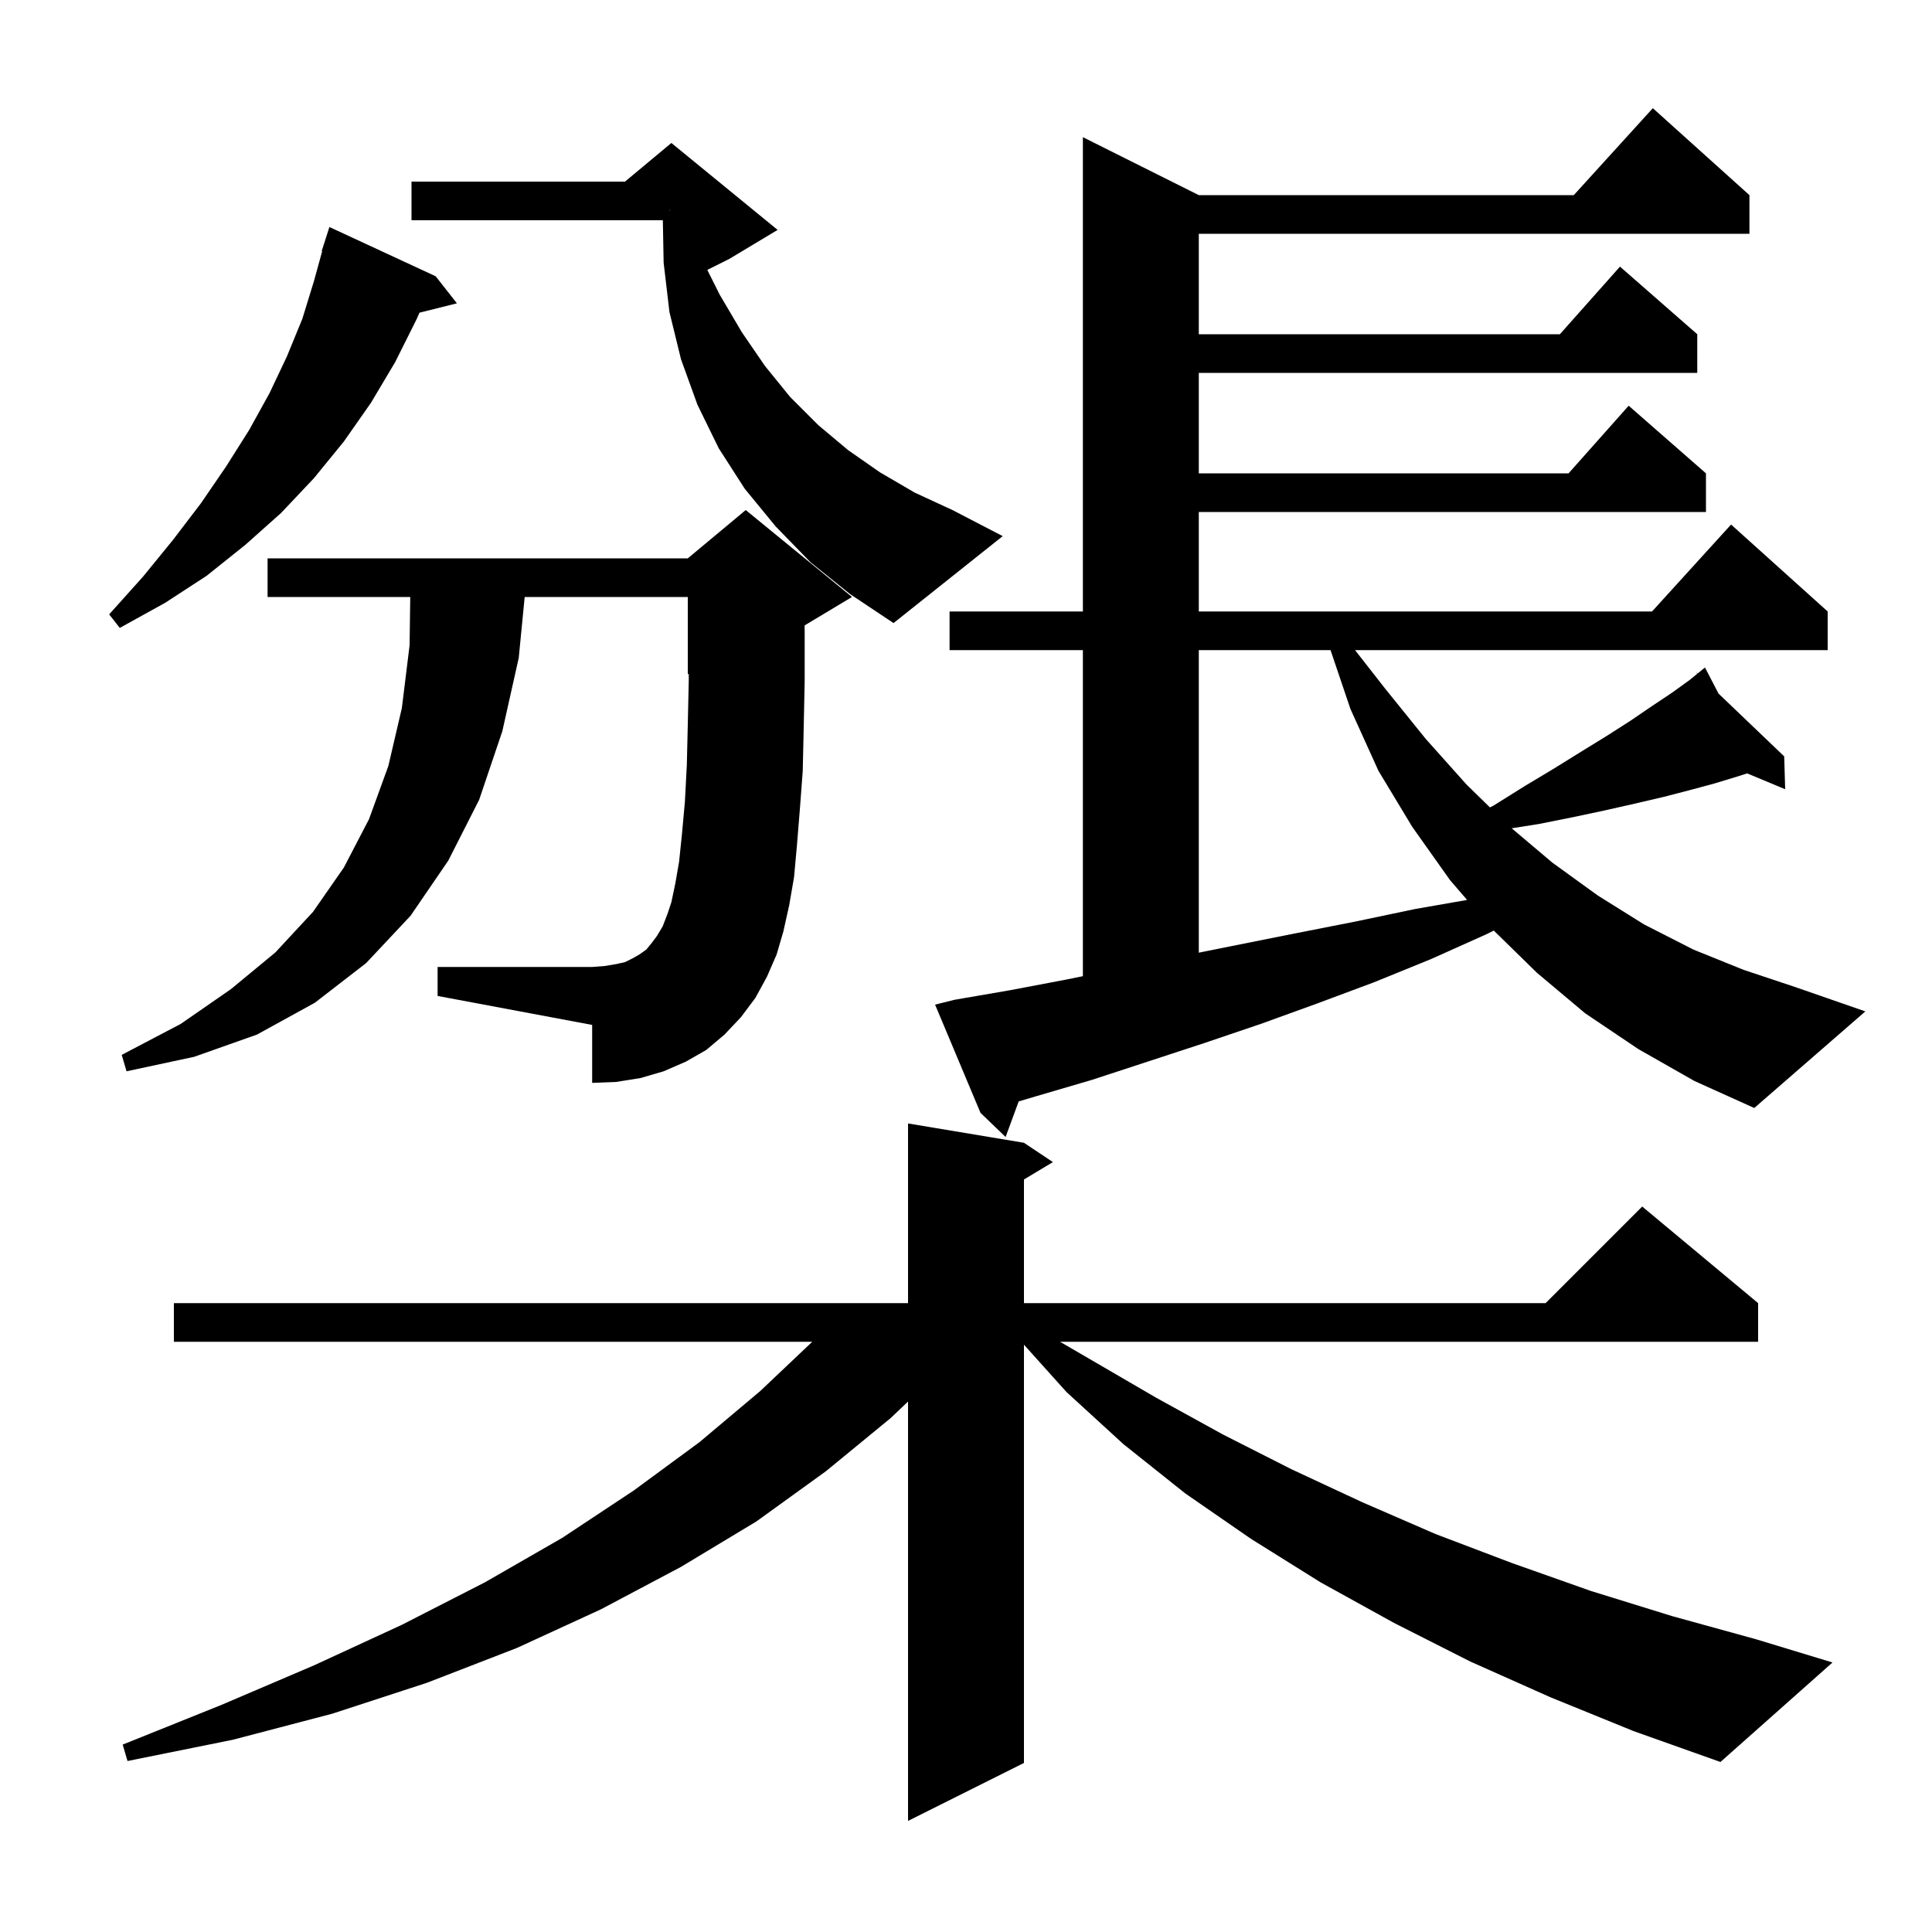 <svg xmlns="http://www.w3.org/2000/svg" xmlns:xlink="http://www.w3.org/1999/xlink" version="1.1" baseProfile="full" viewBox="0 0 200 200" width="200" height="200">
<g fill="black">
<path d="M 160.5 175.7 L 152.2 172.0 L 144.3 168.0 L 136.7 163.8 L 129.5 159.3 L 122.7 154.6 L 116.3 149.5 L 110.4 144.1 L 106.0 139.202 L 106.0 182.5 L 94.0 188.5 L 94.0 145.087 L 92.2 146.8 L 85.5 152.3 L 78.3 157.5 L 70.5 162.2 L 62.2 166.6 L 53.5 170.6 L 44.2 174.2 L 34.4 177.4 L 24.1 180.1 L 13.2 182.3 L 12.7 180.6 L 22.9 176.5 L 32.5 172.4 L 41.6 168.2 L 50.2 163.8 L 58.2 159.2 L 65.6 154.3 L 72.4 149.3 L 78.7 144.0 L 84.083 138.9 L 18.0 138.9 L 18.0 134.9 L 94.0 134.9 L 94.0 116.3 L 106.0 118.3 L 109.0 120.3 L 106.0 122.1 L 106.0 134.9 L 160.0 134.9 L 170.0 124.9 L 182.0 134.9 L 182.0 138.9 L 109.736 138.9 L 119.7 144.7 L 126.6 148.5 L 133.7 152.1 L 141.0 155.5 L 148.6 158.8 L 156.5 161.8 L 164.7 164.7 L 173.1 167.3 L 181.8 169.7 L 189.7 172.1 L 178.1 182.4 L 169.1 179.2 Z M 169.6 108.6 L 164.1 104.9 L 159.1 100.7 L 154.637 96.332 L 153.9 96.7 L 148.1 99.3 L 142.2 101.7 L 136.3 103.9 L 130.5 106.0 L 124.6 108.0 L 113.0 111.8 L 107.2 113.5 L 105.453 114.021 L 104.1 117.7 L 101.5 115.2 L 96.8 104.0 L 98.8 103.5 L 104.6 102.5 L 110.4 101.4 L 112.1 101.054 L 112.1 67.3 L 98.3 67.3 L 98.3 63.3 L 112.1 63.3 L 112.1 14.2 L 124.1 20.2 L 162.918 20.2 L 171.1 11.2 L 181.1 20.2 L 181.1 24.2 L 124.1 24.2 L 124.1 34.6 L 161.478 34.6 L 167.7 27.6 L 175.7 34.6 L 175.7 38.6 L 124.1 38.6 L 124.1 49.0 L 162.378 49.0 L 168.6 42.0 L 176.6 49.0 L 176.6 53.0 L 124.1 53.0 L 124.1 63.3 L 171.018 63.3 L 179.2 54.3 L 189.2 63.3 L 189.2 67.3 L 140.273 67.3 L 143.4 71.3 L 147.6 76.5 L 151.8 81.2 L 154.237 83.582 L 154.6 83.4 L 157.8 81.4 L 160.8 79.6 L 163.7 77.8 L 166.3 76.2 L 168.8 74.6 L 171.0 73.1 L 173.1 71.7 L 174.9 70.4 L 175.697 69.753 L 175.6 69.6 L 175.731 69.725 L 176.5 69.1 L 177.901 71.8 L 184.7 78.3 L 184.8 81.7 L 180.866 80.061 L 179.8 80.4 L 177.5 81.1 L 174.9 81.8 L 172.2 82.5 L 169.2 83.2 L 166.1 83.9 L 162.8 84.6 L 159.3 85.3 L 156.489 85.744 L 160.7 89.3 L 165.4 92.7 L 170.2 95.7 L 175.3 98.3 L 180.5 100.4 L 185.9 102.2 L 193.1 104.7 L 181.6 114.7 L 175.4 111.9 Z M 78.2 103.3 L 76.7 105.3 L 75.0 107.1 L 73.1 108.7 L 71.0 109.9 L 68.7 110.9 L 66.3 111.6 L 63.8 112.0 L 61.3 112.1 L 61.3 106.1 L 45.3 103.1 L 45.3 100.1 L 61.3 100.1 L 62.6 100.0 L 63.8 99.8 L 64.7 99.6 L 65.5 99.2 L 66.2 98.8 L 66.9 98.3 L 67.4 97.7 L 68.0 96.9 L 68.6 95.9 L 69.1 94.6 L 69.5 93.4 L 69.9 91.5 L 70.3 89.2 L 70.6 86.3 L 70.9 83.0 L 71.1 79.2 L 71.2 75.0 L 71.3 70.4 L 71.3 69.758 L 71.2 69.8 L 71.2 61.8 L 54.315 61.8 L 53.7 68.1 L 52.0 75.7 L 49.6 82.8 L 46.4 89.1 L 42.5 94.8 L 37.9 99.7 L 32.6 103.8 L 26.6 107.1 L 20.1 109.4 L 13.1 110.9 L 12.6 109.2 L 18.7 106.0 L 23.9 102.4 L 28.5 98.6 L 32.4 94.4 L 35.6 89.8 L 38.2 84.8 L 40.2 79.3 L 41.6 73.3 L 42.4 66.8 L 42.469 61.8 L 27.7 61.8 L 27.7 57.8 L 71.2 57.8 L 77.2 52.8 L 88.2 61.8 L 83.29 64.746 L 83.3 65.3 L 83.3 70.5 L 83.2 75.3 L 83.1 79.8 L 82.8 83.8 L 82.5 87.5 L 82.2 90.8 L 81.7 93.7 L 81.1 96.4 L 80.4 98.8 L 79.4 101.1 Z M 124.1 67.3 L 124.1 98.62 L 134.2 96.6 L 140.3 95.4 L 146.5 94.1 L 151.873 93.162 L 150.1 91.1 L 146.2 85.6 L 142.7 79.8 L 139.8 73.4 L 137.737 67.3 Z M 45.1 28.6 L 47.3 31.4 L 43.425 32.369 L 43.1 33.1 L 40.9 37.5 L 38.4 41.7 L 35.6 45.7 L 32.5 49.5 L 29.1 53.1 L 25.4 56.4 L 21.4 59.6 L 17.1 62.4 L 12.4 65.0 L 11.3 63.6 L 14.8 59.7 L 17.9 55.9 L 20.8 52.1 L 23.4 48.3 L 25.8 44.5 L 27.9 40.7 L 29.7 36.9 L 31.3 33.0 L 32.5 29.1 L 33.35 26.011 L 33.3 26.0 L 34.1 23.5 Z M 83.9 58.2 L 80.3 54.5 L 77.1 50.6 L 74.4 46.4 L 72.2 41.9 L 70.5 37.2 L 69.3 32.3 L 68.7 27.2 L 68.617 22.8 L 42.6 22.8 L 42.6 18.8 L 64.7 18.8 L 69.5 14.8 L 80.5 23.8 L 75.5 26.8 L 73.22 27.94 L 74.5 30.5 L 76.8 34.4 L 79.2 37.9 L 81.8 41.1 L 84.7 44.0 L 87.8 46.6 L 91.1 48.9 L 94.7 51.0 L 98.6 52.8 L 103.8 55.5 L 92.5 64.5 L 88.0 61.5 Z M 69.3 21.783 L 69.4 21.767 L 69.3 21.733 Z " />
</g>
</svg>

